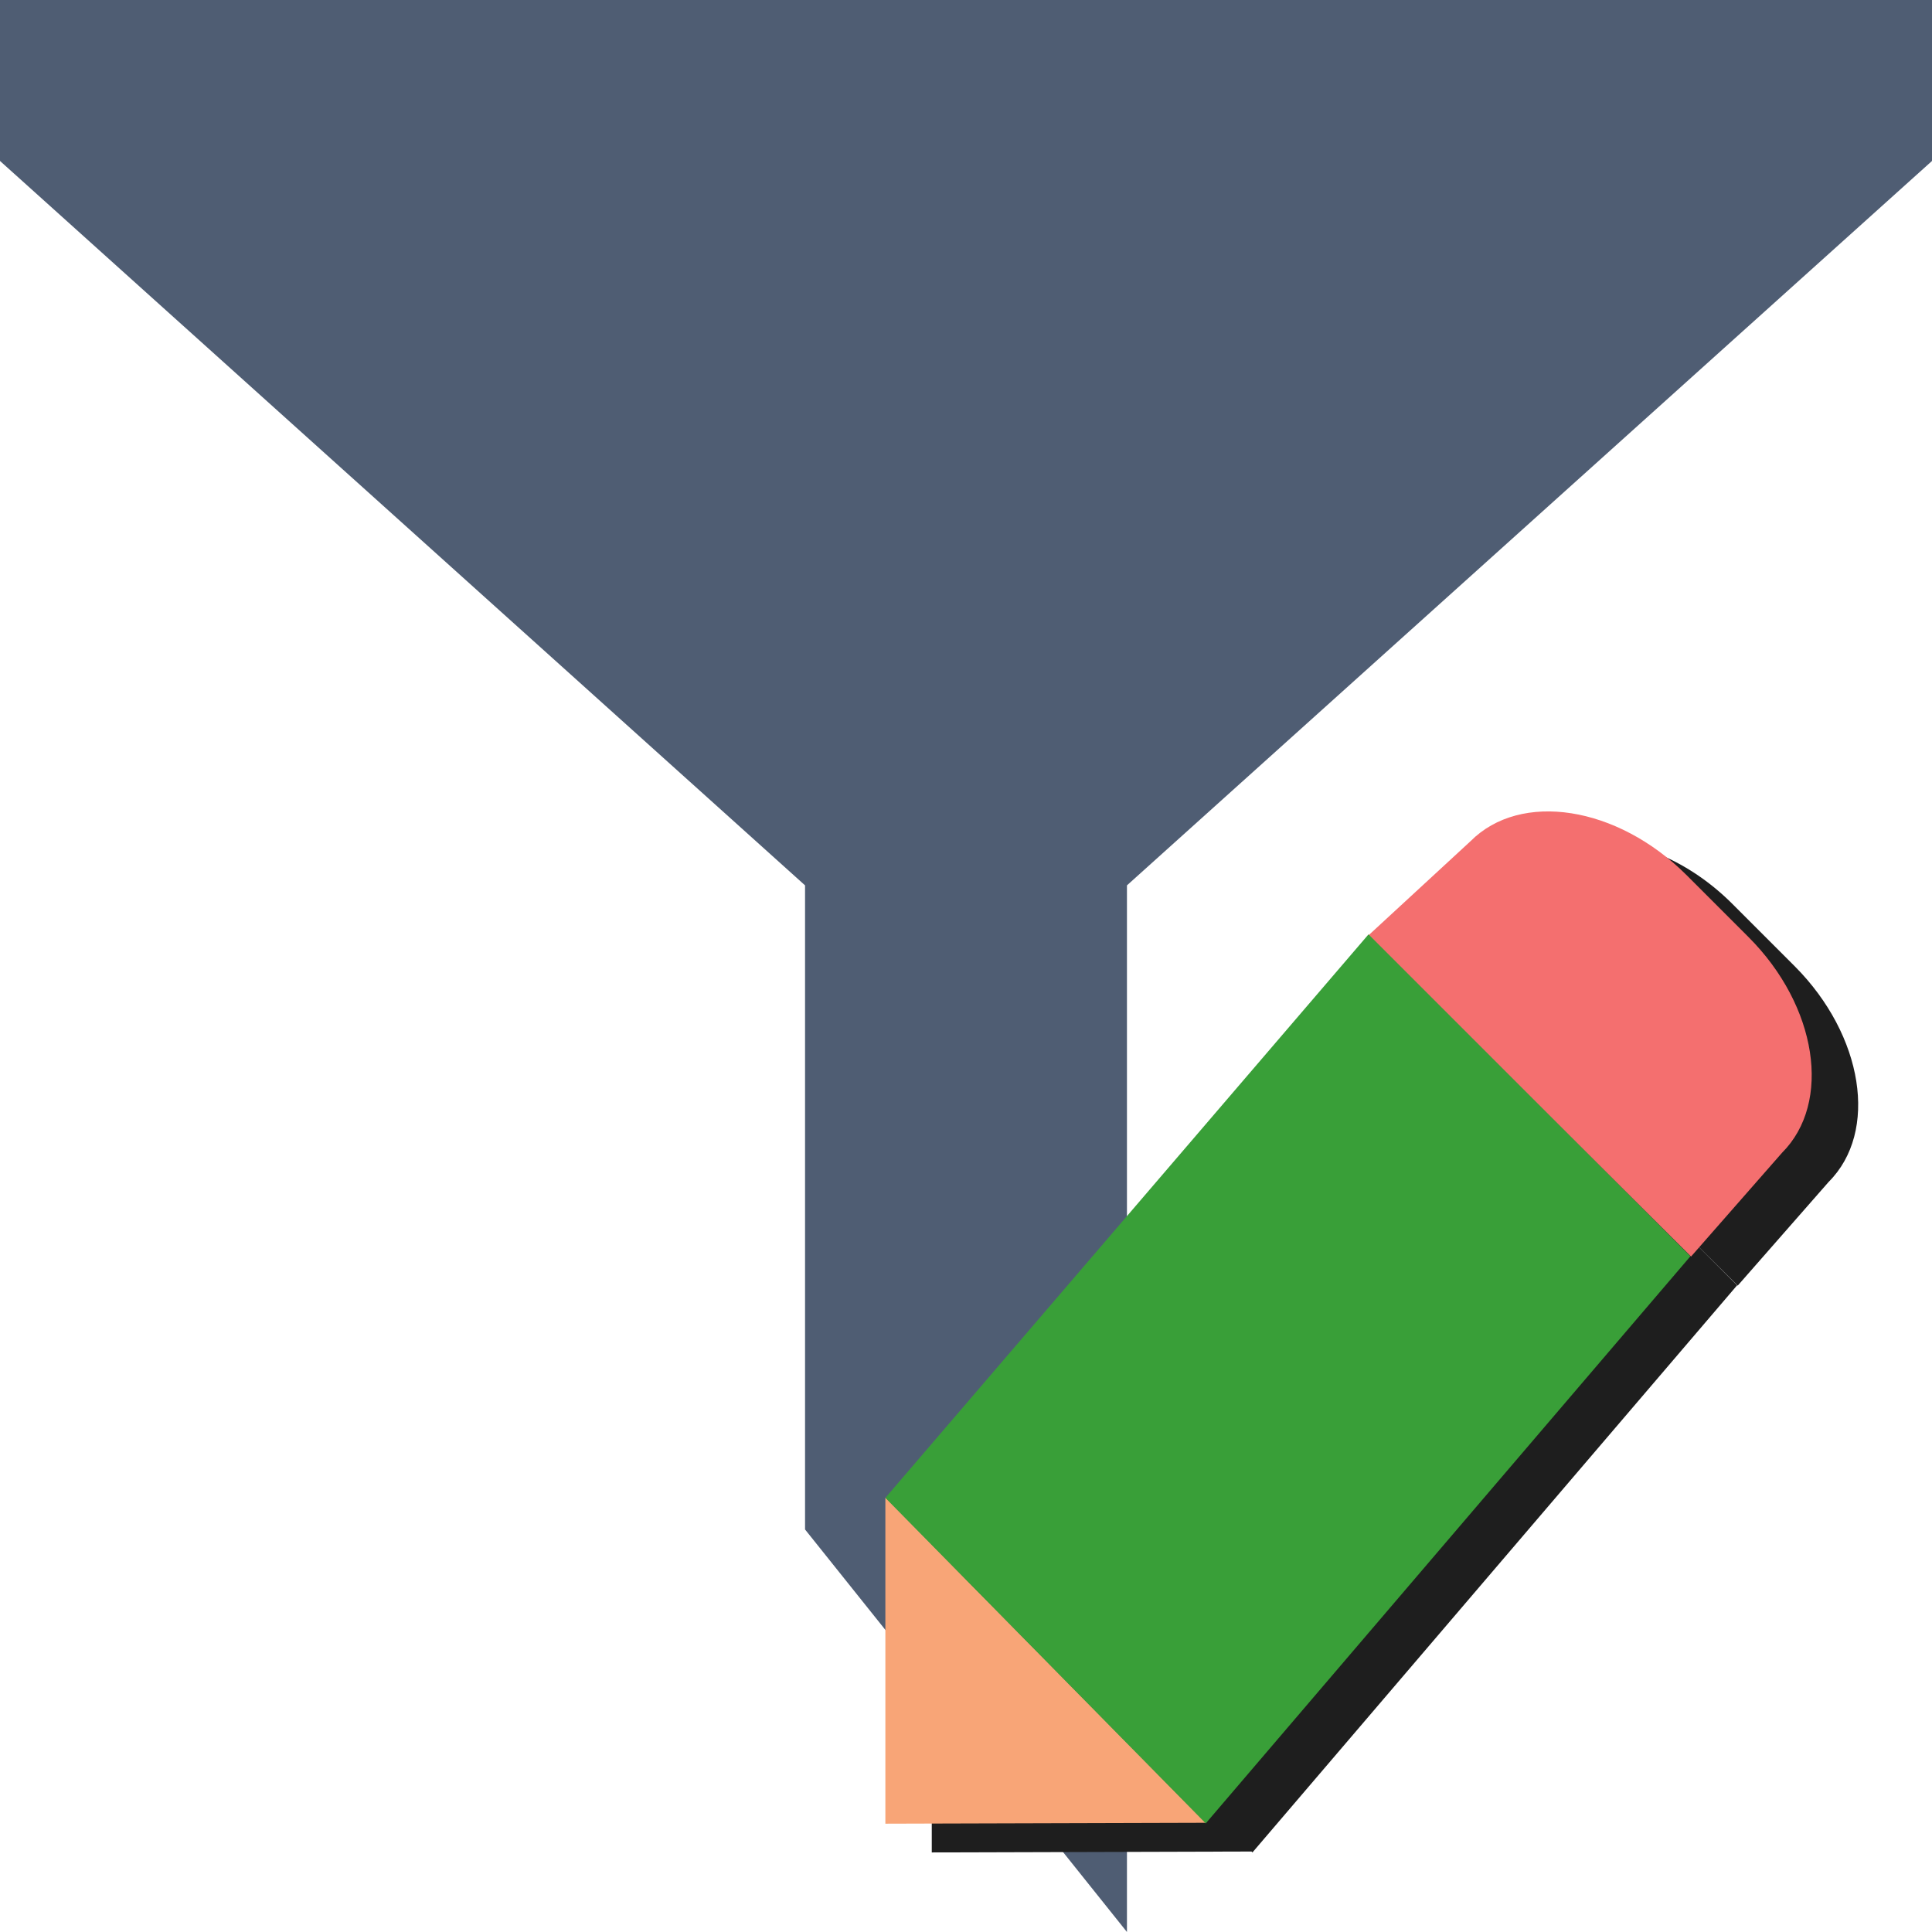 <?xml version="1.0" encoding="UTF-8" standalone="no"?>
<!-- Created with Inkscape (http://www.inkscape.org/) -->

<svg
   xmlns:dc="http://purl.org/dc/elements/1.1/"
   xmlns:cc="http://creativecommons.org/ns#"
   xmlns:rdf="http://www.w3.org/1999/02/22-rdf-syntax-ns#"
   xmlns:svg="http://www.w3.org/2000/svg"
   xmlns="http://www.w3.org/2000/svg"
   xmlns:sodipodi="http://sodipodi.sourceforge.net/DTD/sodipodi-0.dtd"
   xmlns:inkscape="http://www.inkscape.org/namespaces/inkscape"
   width="24"
   height="24"
   viewBox="0 0 6.35 6.35"
   version="1.1"
   id="svg8"
   inkscape:version="0.92.3 (2405546, 2018-03-11)"
   sodipodi:docname="editdepfilter.svg"
   inkscape:export-filename="C:\diskH\TK\valkyrie\work\eclipse\modelio.app\link.editor.ext_org\icons\editdepfilter.png"
   inkscape:export-xdpi="96"
   inkscape:export-ydpi="96">
  <defs
     id="defs2" />
  <sodipodi:namedview
     id="base"
     pagecolor="#ffffff"
     bordercolor="#666666"
     borderopacity="1.0"
     inkscape:pageopacity="0.0"
     inkscape:pageshadow="2"
     inkscape:zoom="32.958333"
     inkscape:cx="11.905237"
     inkscape:cy="11.85431"
     inkscape:document-units="px"
     inkscape:current-layer="layer2"
     showgrid="true"
     units="px"
     inkscape:pagecheckerboard="true"
     inkscape:window-width="1920"
     inkscape:window-height="1017"
     inkscape:window-x="1272"
     inkscape:window-y="-8"
     inkscape:window-maximized="1">
    <inkscape:grid
       type="xygrid"
       id="grid4485" />
  </sodipodi:namedview>
  <g
     inkscape:groupmode="layer"
     id="layer2"
     inkscape:label="eraser 2"
     style="display:inline">
    <path
       style="fill:#4f5d73;fill-opacity:1;fill-rule:evenodd;stroke:none;stroke-width:0.265px;stroke-linecap:butt;stroke-linejoin:miter;stroke-opacity:1"
       d="M 0,0 H 6.35 V 0.529 L 3.704,2.91 3.704,6.35 2.646,5.027 V 2.91 L 0,0.529 Z"
       id="path835"
       inkscape:connector-curvature="0"
       sodipodi:nodetypes="ccccccccc" />
    <path
       style="display:inline;fill:#1e1e1e;fill-opacity:1;fill-rule:evenodd;stroke:none;stroke-width:0.265;stroke-miterlimit:4;stroke-dasharray:none;stroke-opacity:1"
       d="m 5.223,2.763 c -0.092,0.004 -0.175,0.036 -0.237,0.098 l -0.333,0.307 -0.002,-0.002 -1.588,1.852 -5.167e-4,-5.16e-4 v 1.071 l 1.051,-0.003 0.003,0.003 1.593,-1.864 -0.21,-0.21 0.212,0.211 0.299,-0.341 C 6.175,3.72 6.125,3.403 5.899,3.176 L 5.694,2.971 C 5.553,2.83 5.376,2.757 5.223,2.763 Z"
       id="path5787"
       inkscape:connector-curvature="0" />
    <path
       style="display:inline;fill:#f8a577;fill-opacity:1;fill-rule:evenodd;stroke:none;stroke-width:0.265;stroke-miterlimit:4;stroke-dasharray:none;stroke-opacity:1"
       inkscape:connector-curvature="0"
       d="m 2.91,4.922 1.053,1.069 -1.053,0.003 z"
       id="Triangle 313-9"
       sodipodi:nodetypes="cccc" />
    <path
       style="display:inline;fill:#f46f6f;fill-opacity:1;fill-rule:evenodd;stroke:none;stroke-width:0.265;stroke-miterlimit:4;stroke-dasharray:none;stroke-opacity:1"
       inkscape:connector-curvature="0"
       d="M 4.833,2.765 C 4.998,2.599 5.315,2.649 5.542,2.875 L 5.747,3.08 C 5.973,3.306 6.022,3.624 5.857,3.789 L 5.558,4.13 4.497,3.075 Z"
       id="Triangle 313-2"
       sodipodi:nodetypes="ccccccc" />
    <path
       style="display:inline;fill:#399f38;fill-opacity:1;fill-rule:evenodd;stroke:none;stroke-width:0.265;stroke-opacity:1"
       inkscape:connector-curvature="0"
       d="M 4.498,3.071 5.556,4.129 3.963,5.993 2.91,4.923 Z"
       id="Triangle 313-4"
       sodipodi:nodetypes="ccccc" />
  </g>
</svg>
